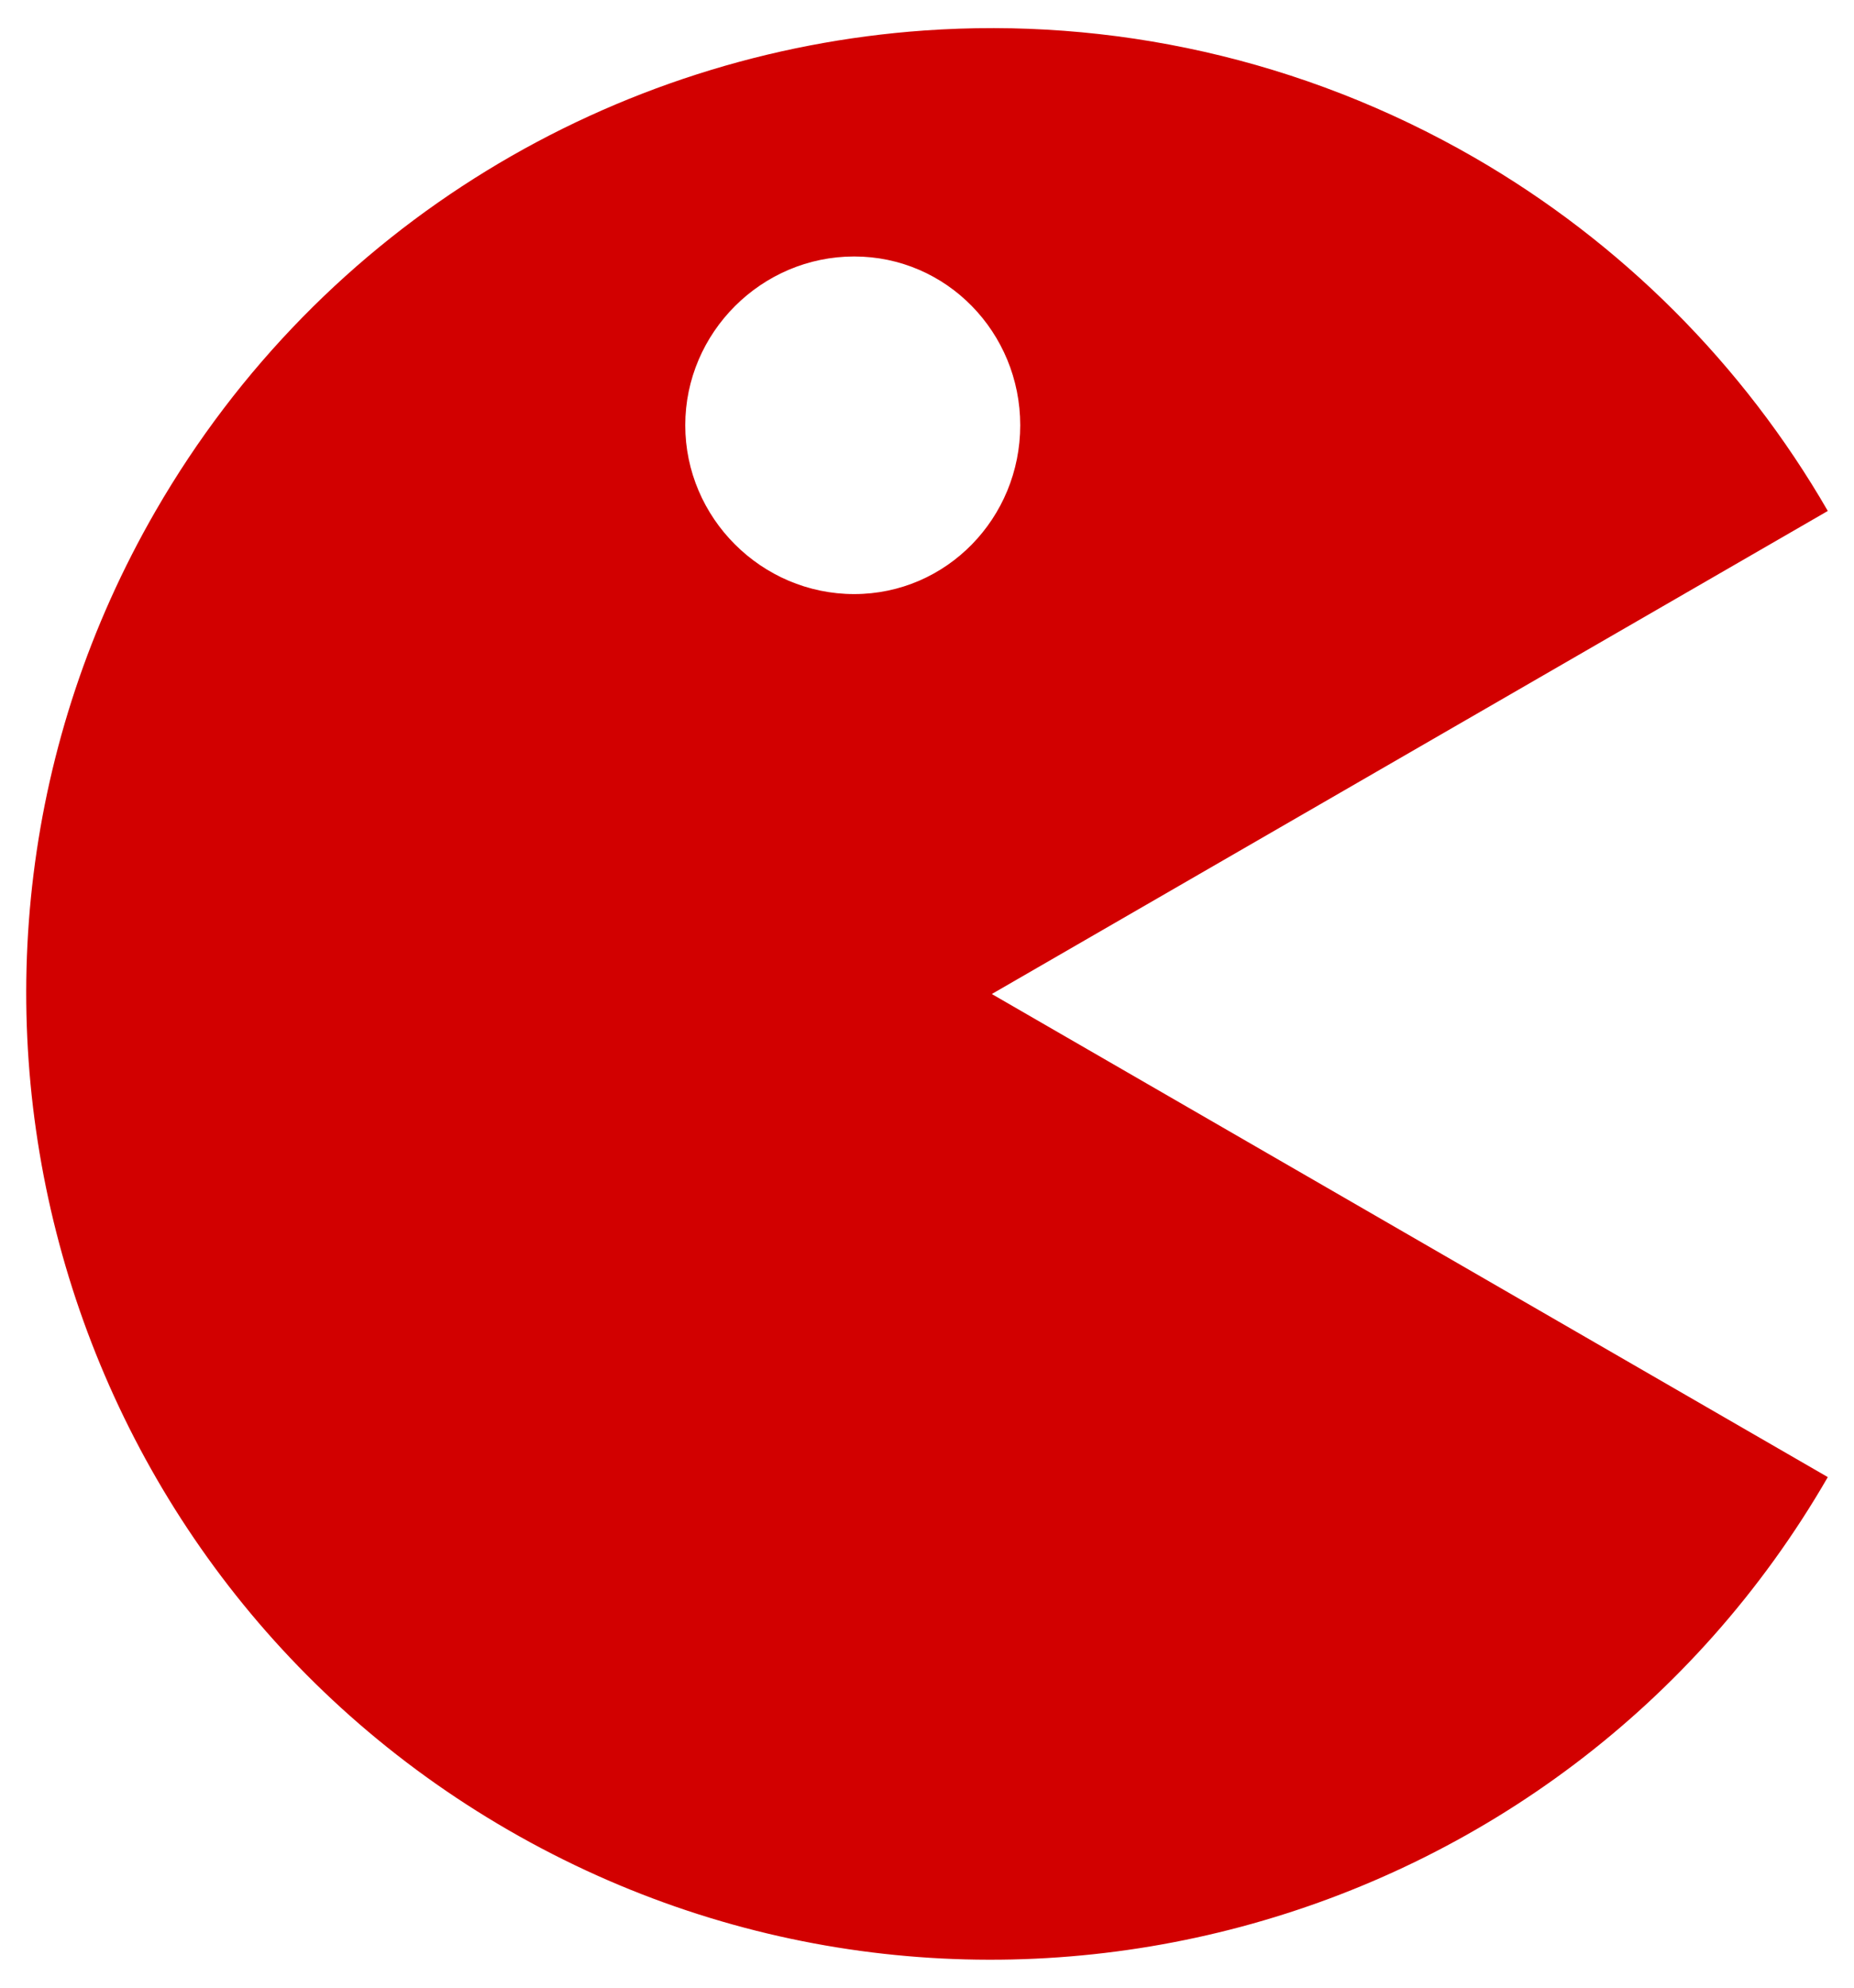 <?xml version="1.0" encoding="UTF-8" standalone="no"?>
<!-- Created with Inkscape (http://www.inkscape.org/) -->

<svg
   xmlns:dc="http://purl.org/dc/elements/1.1/"
   xmlns:cc="http://creativecommons.org/ns#"
   xmlns:rdf="http://www.w3.org/1999/02/22-rdf-syntax-ns#"
   xmlns:svg="http://www.w3.org/2000/svg"
   xmlns="http://www.w3.org/2000/svg"
   xmlns:sodipodi="http://sodipodi.sourceforge.net/DTD/sodipodi-0.dtd"
   xmlns:inkscape="http://www.inkscape.org/namespaces/inkscape"
   width="68.937"
   height="73.894"
   id="svg2"
   sodipodi:version="0.32"
   inkscape:version="0.91pre1 r13432"
   sodipodi:docname="games.svg"
   inkscape:output_extension="org.inkscape.output.svg.inkscape"
   version="1.1"
   viewBox="0 0 68.937 73.894">
  <defs
     id="defs4" />
  <sodipodi:namedview
     id="base"
     pagecolor="#ffffff"
     bordercolor="#666666"
     borderopacity="1.0"
     inkscape:pageopacity="0.0"
     inkscape:pageshadow="2"
     inkscape:zoom="1.9140625"
     inkscape:cx="99.478356"
     inkscape:cy="25.959564"
     inkscape:document-units="px"
     inkscape:current-layer="layer1"
     inkscape:window-width="1598"
     inkscape:window-height="879"
     inkscape:window-x="0"
     inkscape:window-y="19"
     showgrid="false"
     fit-margin-top="0"
     fit-margin-left="0"
     fit-margin-right="0"
     fit-margin-bottom="0"
     inkscape:window-maximized="0" />
  <g
     inkscape:label="Capa 1"
     inkscape:groupmode="layer"
     id="layer1"
     transform="translate(-542.629,-507.236)">
    <path
       inkscape:connector-curvature="0"
       style="color:#000000;display:inline;overflow:visible;visibility:visible;fill:#d20000;fill-opacity:1;stroke:none;stroke-width:0.662;stroke-miterlimit:4;stroke-dasharray:none;stroke-opacity:1;marker:none;enable-background:accumulate"
       d="m 576.994,508.37 c -11.483,0.811 -22.386,7.138 -28.579,17.86 -9.906,17.156 -4.022,39.139 13.13,49.044 17.157,9.905 39.141,4.026 49.047,-13.129 l -31.085,-17.958 31.085,-17.957 c -3.149,-5.452 -7.679,-9.982 -13.129,-13.13 -6.435,-3.713 -13.575,-5.217 -20.468,-4.73 z m -2.605,8.4 c 3.441,0 6.175,2.83 6.175,6.274 0,3.445 -2.734,6.276 -6.175,6.276 -3.446,0 -6.28,-2.831 -6.28,-6.276 0,-3.444 2.834,-6.274 6.28,-6.274 z"
       id="path15617-2-4-1" />
  </g>
</svg>
